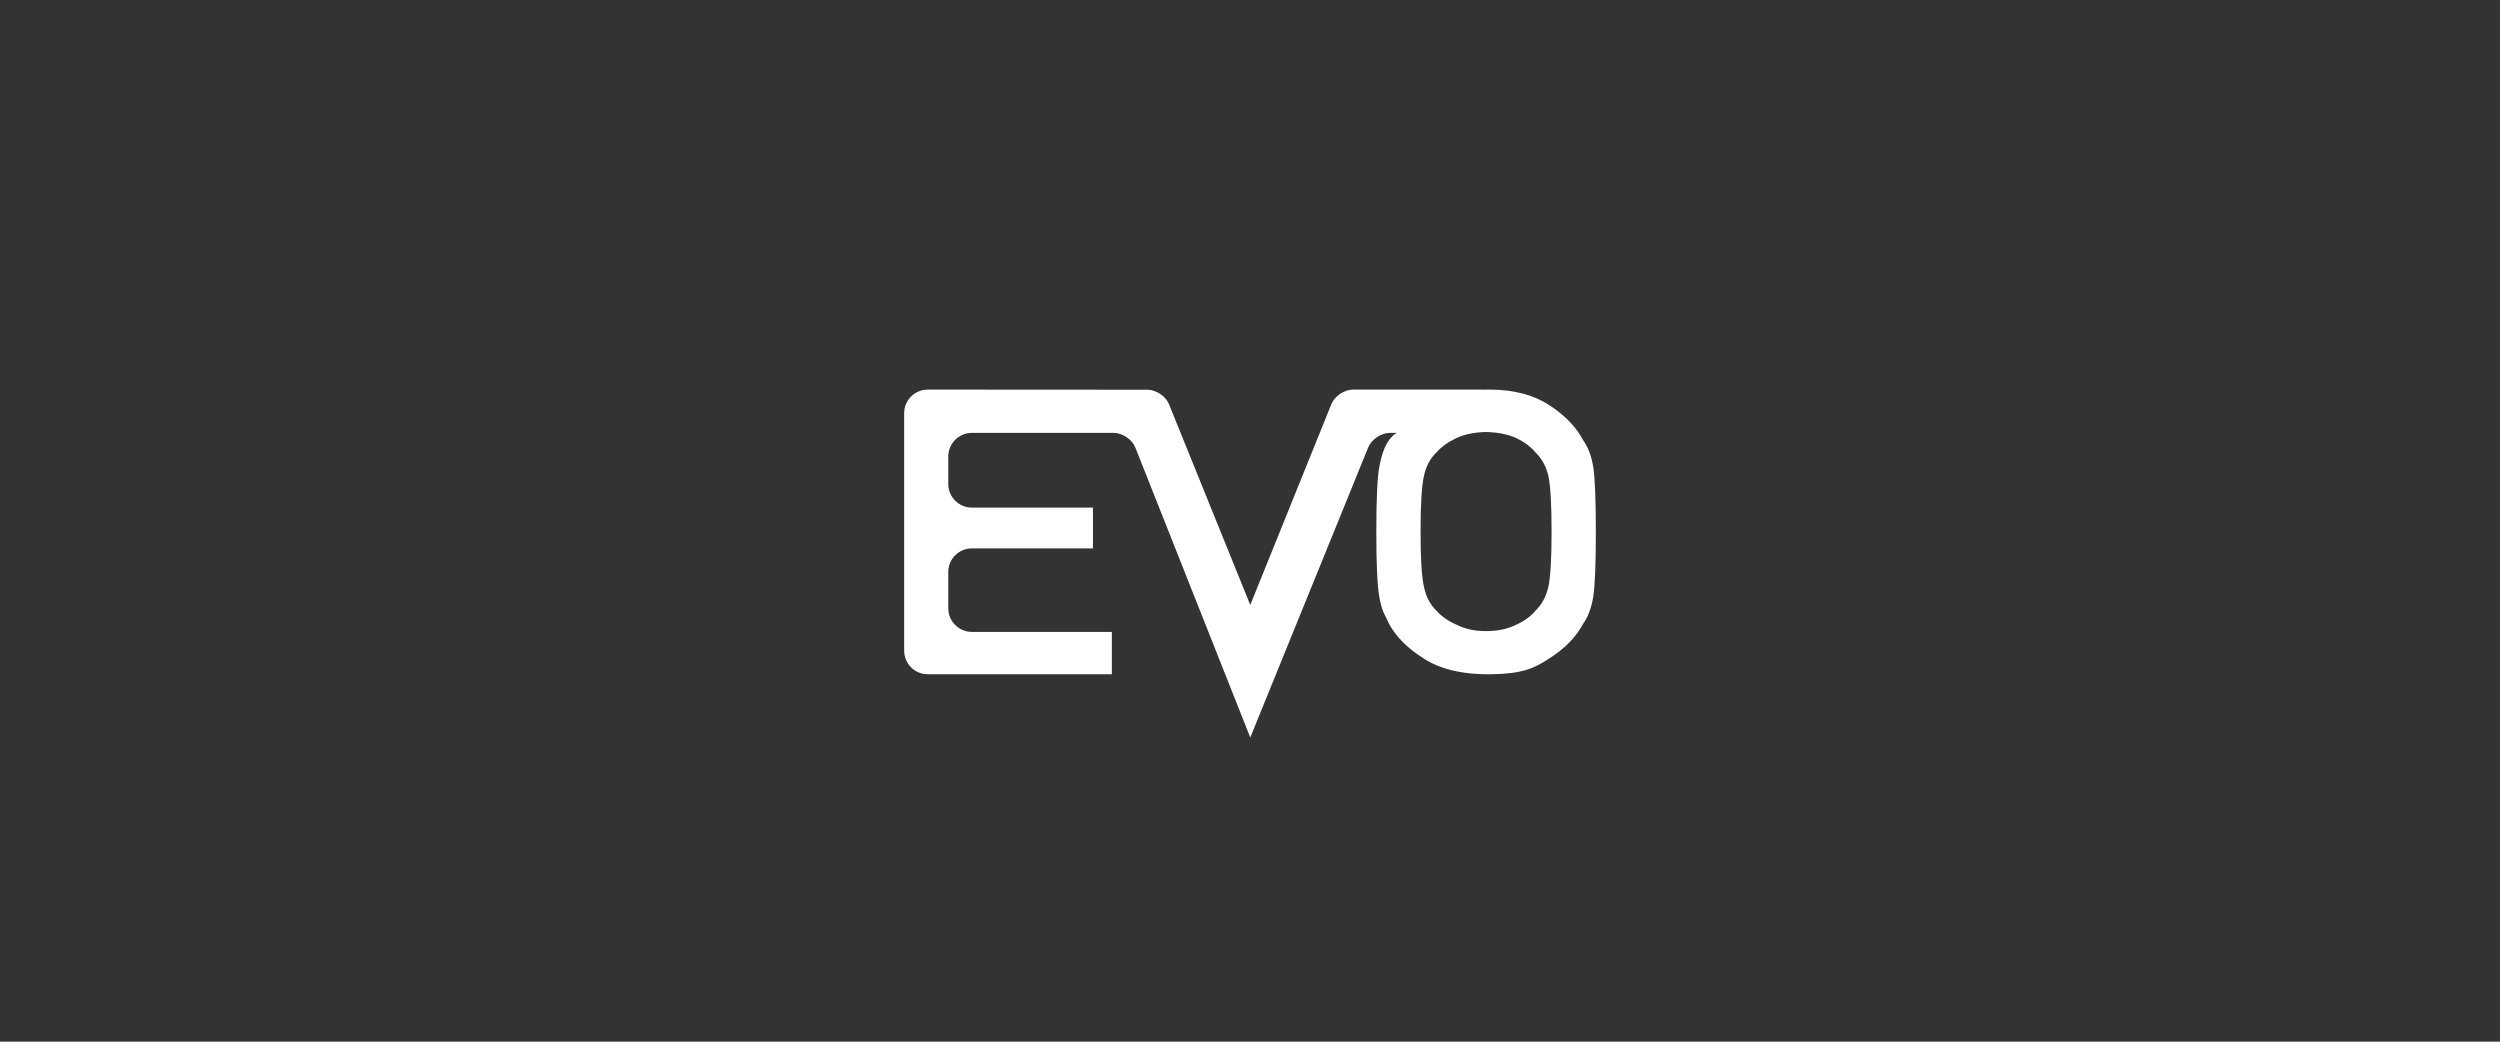 <?xml version="1.0" encoding="UTF-8"?>
<svg width="1200px" height="500px" viewBox="0 0 1200 500" version="1.1" xmlns="http://www.w3.org/2000/svg" xmlns:xlink="http://www.w3.org/1999/xlink" style="background: #1A1A1A;">
    <rect x="0" y="0" width="1200" height="500" fill="#333333" stroke="none"/>
    <!-- Generator: Sketch 40.1 (33804) - http://www.bohemiancoding.com/sketch -->
    <title>screenshot</title>
    <desc>Created with Sketch.</desc>
    <defs></defs>
    <g id="Logo" stroke="none" stroke-width="1" fill="none" fill-rule="evenodd">
        <g id="screenshot" fill="#FFFFFF">
            <g id="White-Logo-with-text" transform="translate(434, 187)">
                <path d="M233.136,20.783 C228.962,20.783 224.303,23.922 222.732,27.786 L166.131,167 L110.959,27.811 C109.421,23.929 104.79,20.783 100.624,20.783 L32.504,20.783 C26.247,20.783 21.175,25.866 21.175,32.109 L21.175,45.33 C21.175,51.585 26.253,56.656 32.506,56.656 L90.617,56.656 L90.617,76.223 L32.506,76.223 C26.248,76.223 21.175,81.3 21.175,87.551 L21.175,104.987 C21.175,111.244 26.251,116.315 32.507,116.315 L99.679,116.315 L99.679,136.648 L11.337,136.643 C5.076,136.643 0,131.576 0,125.315 L0,11.327 C0,5.071 5.072,0.003 11.334,0.007 L108.173,0.065 L116.746,0.062 C120.92,0.06 125.572,3.194 127.137,7.06 L166.131,103.384 L205.049,7.004 C206.611,3.136 211.258,0 215.436,0 L269.141,0 L275.886,0 C275.886,0 279.872,0.083 282.02,0 C293.169,0.182 302.46,2.701 309.893,7.616 C317.262,12.47 322.581,18 325.849,24.205 C328.219,27.462 329.853,31.732 330.75,37.016 C331.584,42.3 332,52.745 332,68.351 C332,83.711 331.584,94.094 330.75,99.501 C329.853,104.908 328.219,109.24 325.849,112.496 C322.581,118.702 317.262,124.17 309.893,128.901 C302.46,133.816 296.803,136.399 282.02,136.642 C267.236,136.885 256.487,133.816 249.118,128.901 C242.911,124.984 238.109,120.561 234.713,115.633 C234.008,114.609 233.363,113.563 232.779,112.496 C231.753,110.468 230.824,108.533 229.991,106.69 C229.222,104.785 228.581,102.389 228.069,99.501 C227.108,94.094 226.627,83.711 226.627,68.351 C226.627,52.745 227.108,42.3 228.069,37.016 C229.094,31.732 230.544,27.092 232.779,24.205 C235.428,20.783 236.656,20.783 236.656,20.783 L233.136,20.783 Z M249.551,41.224 C250.532,36.691 252.531,32.985 255.545,30.106 C257.999,27.349 261.224,25.052 265.221,23.214 C269.147,21.438 273.845,20.488 279.313,20.366 C284.852,20.488 289.655,21.438 293.721,23.214 C297.577,25.052 300.662,27.349 302.976,30.106 C305.991,32.985 308.059,36.691 309.181,41.224 C310.233,46.002 310.758,54.976 310.76,68.146 C310.758,81.317 310.233,90.229 309.181,94.885 C308.059,99.54 305.991,103.308 302.976,106.187 C300.662,108.943 297.577,111.179 293.721,112.894 C289.655,114.916 284.852,115.927 279.313,115.927 C273.845,115.927 269.147,114.916 265.221,112.894 C261.224,111.179 257.999,108.943 255.545,106.187 C252.531,103.308 250.532,99.54 249.551,94.885 C248.429,90.229 247.868,81.317 247.868,68.146 C247.868,54.976 248.429,46.002 249.551,41.224 Z" id="White-Logo"></path>
            </g>
        </g>
    </g>
</svg>